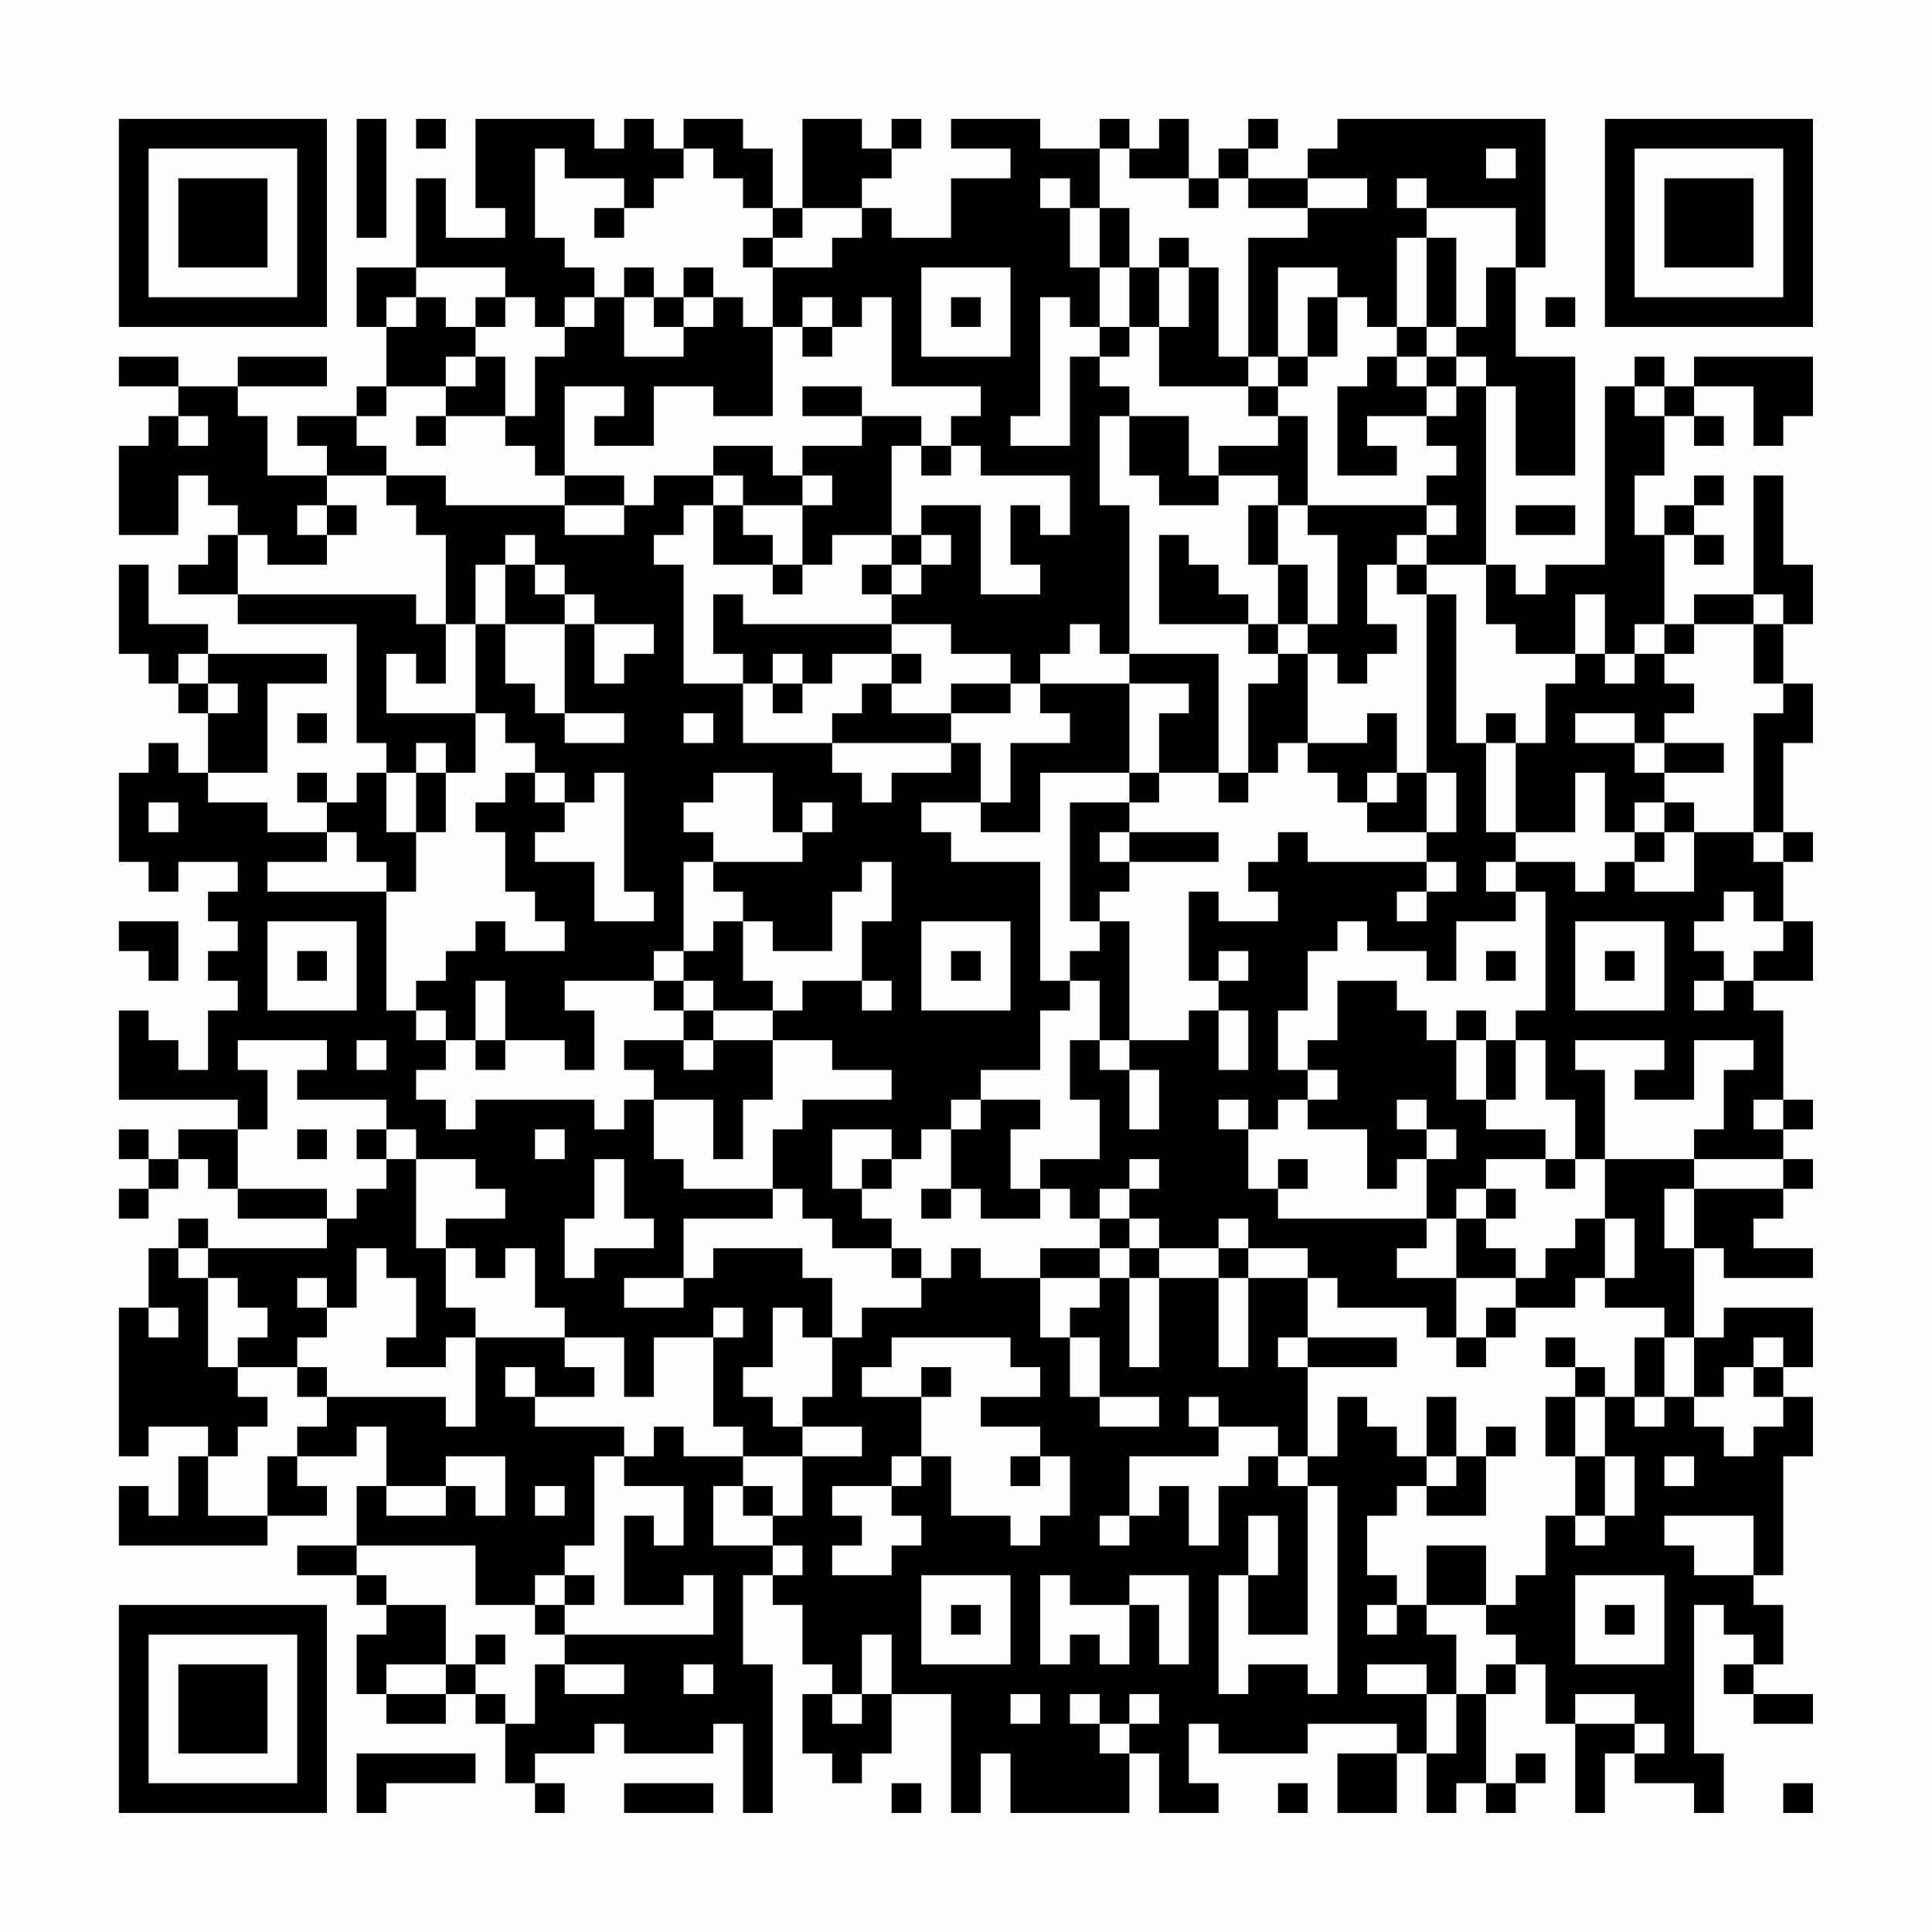 <?xml version="1.0" encoding="UTF-8"?>
<svg xmlns="http://www.w3.org/2000/svg" version="1.1" width="300" height="300" viewBox="0 0 300 300"><rect x="0" y="0" width="300" height="300" fill="#fefefe"/><g transform="scale(4.615)"><g transform="translate(4,4)"><path fill-rule="evenodd" d="M8 0L8 4L9 4L9 0ZM10 0L10 1L11 1L11 0ZM12 0L12 3L13 3L13 4L11 4L11 2L10 2L10 5L8 5L8 7L9 7L9 9L8 9L8 10L6 10L6 11L7 11L7 12L5 12L5 10L4 10L4 9L7 9L7 8L4 8L4 9L2 9L2 8L0 8L0 9L2 9L2 10L1 10L1 11L0 11L0 14L2 14L2 12L3 12L3 13L4 13L4 14L3 14L3 15L2 15L2 16L4 16L4 17L8 17L8 21L9 21L9 22L8 22L8 23L7 23L7 22L6 22L6 23L7 23L7 24L5 24L5 23L3 23L3 22L5 22L5 19L7 19L7 18L3 18L3 17L1 17L1 15L0 15L0 18L1 18L1 19L2 19L2 20L3 20L3 22L2 22L2 21L1 21L1 22L0 22L0 25L1 25L1 26L2 26L2 25L4 25L4 26L3 26L3 27L4 27L4 28L3 28L3 29L4 29L4 30L3 30L3 32L2 32L2 31L1 31L1 30L0 30L0 33L4 33L4 34L2 34L2 35L1 35L1 34L0 34L0 35L1 35L1 36L0 36L0 37L1 37L1 36L2 36L2 35L3 35L3 36L4 36L4 37L7 37L7 38L3 38L3 37L2 37L2 38L1 38L1 40L0 40L0 45L1 45L1 44L3 44L3 45L2 45L2 47L1 47L1 46L0 46L0 48L5 48L5 47L7 47L7 46L6 46L6 45L8 45L8 44L9 44L9 46L8 46L8 48L6 48L6 49L8 49L8 50L9 50L9 51L8 51L8 53L9 53L9 54L11 54L11 53L12 53L12 54L13 54L13 56L14 56L14 57L15 57L15 56L14 56L14 55L16 55L16 54L17 54L17 55L20 55L20 54L21 54L21 57L22 57L22 52L21 52L21 49L22 49L22 50L23 50L23 52L24 52L24 53L23 53L23 55L24 55L24 56L25 56L25 55L26 55L26 53L28 53L28 57L29 57L29 55L30 55L30 57L34 57L34 55L35 55L35 57L37 57L37 56L36 56L36 54L37 54L37 55L40 55L40 54L43 54L43 55L41 55L41 57L43 57L43 55L44 55L44 57L45 57L45 56L46 56L46 57L47 57L47 56L48 56L48 55L47 55L47 56L46 56L46 53L47 53L47 52L48 52L48 54L49 54L49 57L50 57L50 55L51 55L51 56L53 56L53 57L54 57L54 55L53 55L53 50L54 50L54 51L55 51L55 52L54 52L54 53L55 53L55 54L57 54L57 53L55 53L55 52L56 52L56 50L55 50L55 49L56 49L56 45L57 45L57 43L56 43L56 42L57 42L57 40L54 40L54 41L53 41L53 38L54 38L54 39L57 39L57 38L55 38L55 37L56 37L56 36L57 36L57 35L56 35L56 34L57 34L57 33L56 33L56 30L55 30L55 29L57 29L57 27L56 27L56 25L57 25L57 24L56 24L56 21L57 21L57 19L56 19L56 17L57 17L57 15L56 15L56 12L55 12L55 16L53 16L53 17L52 17L52 14L53 14L53 15L54 15L54 14L53 14L53 13L54 13L54 12L53 12L53 13L52 13L52 14L51 14L51 12L52 12L52 10L53 10L53 11L54 11L54 10L53 10L53 9L55 9L55 11L56 11L56 10L57 10L57 8L53 8L53 9L52 9L52 8L51 8L51 9L50 9L50 15L48 15L48 16L47 16L47 15L46 15L46 9L47 9L47 12L49 12L49 8L47 8L47 5L48 5L48 0L41 0L41 1L40 1L40 2L38 2L38 1L39 1L39 0L38 0L38 1L37 1L37 2L36 2L36 0L35 0L35 1L34 1L34 0L33 0L33 1L31 1L31 0L28 0L28 1L30 1L30 2L28 2L28 4L26 4L26 3L25 3L25 2L26 2L26 1L27 1L27 0L26 0L26 1L25 1L25 0L23 0L23 3L22 3L22 1L21 1L21 0L19 0L19 1L18 1L18 0L17 0L17 1L16 1L16 0ZM14 1L14 4L15 4L15 5L16 5L16 6L15 6L15 7L14 7L14 6L13 6L13 5L10 5L10 6L9 6L9 7L10 7L10 6L11 6L11 7L12 7L12 8L11 8L11 9L9 9L9 10L8 10L8 11L9 11L9 12L7 12L7 13L6 13L6 14L7 14L7 15L5 15L5 14L4 14L4 16L10 16L10 17L11 17L11 19L10 19L10 18L9 18L9 20L12 20L12 22L11 22L11 21L10 21L10 22L9 22L9 24L10 24L10 26L9 26L9 25L8 25L8 24L7 24L7 25L5 25L5 26L9 26L9 30L10 30L10 31L11 31L11 32L10 32L10 33L11 33L11 34L12 34L12 33L16 33L16 34L17 34L17 33L18 33L18 35L19 35L19 36L22 36L22 37L19 37L19 39L17 39L17 40L19 40L19 39L20 39L20 38L23 38L23 39L24 39L24 41L23 41L23 40L22 40L22 42L21 42L21 43L22 43L22 44L23 44L23 45L21 45L21 44L20 44L20 41L21 41L21 40L20 40L20 41L18 41L18 43L17 43L17 41L15 41L15 40L14 40L14 38L13 38L13 39L12 39L12 38L11 38L11 37L13 37L13 36L12 36L12 35L10 35L10 34L9 34L9 33L6 33L6 32L7 32L7 31L4 31L4 32L5 32L5 34L4 34L4 36L7 36L7 37L8 37L8 36L9 36L9 35L10 35L10 38L11 38L11 40L12 40L12 41L11 41L11 42L9 42L9 41L10 41L10 39L9 39L9 38L8 38L8 40L7 40L7 39L6 39L6 40L7 40L7 41L6 41L6 42L4 42L4 41L5 41L5 40L4 40L4 39L3 39L3 38L2 38L2 39L3 39L3 42L4 42L4 43L5 43L5 44L4 44L4 45L3 45L3 47L5 47L5 45L6 45L6 44L7 44L7 43L11 43L11 44L12 44L12 41L15 41L15 42L16 42L16 43L14 43L14 42L13 42L13 43L14 43L14 44L17 44L17 45L16 45L16 48L15 48L15 49L14 49L14 50L12 50L12 48L8 48L8 49L9 49L9 50L11 50L11 52L9 52L9 53L11 53L11 52L12 52L12 53L13 53L13 54L14 54L14 52L15 52L15 53L17 53L17 52L15 52L15 51L20 51L20 49L19 49L19 50L17 50L17 47L18 47L18 48L19 48L19 46L17 46L17 45L18 45L18 44L19 44L19 45L21 45L21 46L20 46L20 48L22 48L22 49L23 49L23 48L22 48L22 47L23 47L23 45L25 45L25 44L23 44L23 43L24 43L24 41L25 41L25 40L27 40L27 39L28 39L28 38L29 38L29 39L31 39L31 41L32 41L32 43L33 43L33 44L35 44L35 43L33 43L33 41L32 41L32 40L33 40L33 39L34 39L34 42L35 42L35 39L37 39L37 42L38 42L38 39L40 39L40 41L39 41L39 42L40 42L40 45L39 45L39 44L37 44L37 43L36 43L36 44L37 44L37 45L34 45L34 47L33 47L33 48L34 48L34 47L35 47L35 46L36 46L36 48L37 48L37 46L38 46L38 45L39 45L39 46L40 46L40 51L38 51L38 49L39 49L39 47L38 47L38 49L37 49L37 53L38 53L38 52L40 52L40 53L41 53L41 46L40 46L40 45L41 45L41 43L42 43L42 44L43 44L43 45L44 45L44 46L43 46L43 47L42 47L42 49L43 49L43 50L42 50L42 51L43 51L43 50L44 50L44 51L45 51L45 53L44 53L44 52L42 52L42 53L44 53L44 55L45 55L45 53L46 53L46 52L47 52L47 51L46 51L46 50L47 50L47 49L48 49L48 47L49 47L49 48L50 48L50 47L51 47L51 45L50 45L50 43L51 43L51 44L52 44L52 43L53 43L53 44L54 44L54 45L55 45L55 44L56 44L56 43L55 43L55 42L56 42L56 41L55 41L55 42L54 42L54 43L53 43L53 41L52 41L52 40L50 40L50 39L51 39L51 37L50 37L50 35L53 35L53 36L52 36L52 38L53 38L53 36L56 36L56 35L53 35L53 34L54 34L54 32L55 32L55 31L53 31L53 33L51 33L51 32L52 32L52 31L49 31L49 32L50 32L50 35L49 35L49 33L48 33L48 31L47 31L47 30L48 30L48 26L47 26L47 25L49 25L49 26L50 26L50 25L51 25L51 26L53 26L53 24L55 24L55 25L56 25L56 24L55 24L55 20L56 20L56 19L55 19L55 17L56 17L56 16L55 16L55 17L53 17L53 18L52 18L52 17L51 17L51 18L50 18L50 16L49 16L49 18L47 18L47 17L46 17L46 15L44 15L44 14L45 14L45 13L44 13L44 12L45 12L45 11L44 11L44 10L45 10L45 9L46 9L46 8L45 8L45 7L46 7L46 5L47 5L47 3L44 3L44 2L43 2L43 3L44 3L44 4L43 4L43 7L42 7L42 6L41 6L41 5L39 5L39 8L38 8L38 4L40 4L40 3L42 3L42 2L40 2L40 3L38 3L38 2L37 2L37 3L36 3L36 2L34 2L34 1L33 1L33 3L32 3L32 2L31 2L31 3L32 3L32 5L33 5L33 7L32 7L32 6L31 6L31 10L30 10L30 11L32 11L32 8L33 8L33 9L34 9L34 10L33 10L33 13L34 13L34 18L33 18L33 17L32 17L32 18L31 18L31 19L30 19L30 18L28 18L28 17L26 17L26 16L27 16L27 15L28 15L28 14L27 14L27 13L29 13L29 16L31 16L31 15L30 15L30 13L31 13L31 14L32 14L32 12L29 12L29 11L28 11L28 10L29 10L29 9L26 9L26 6L25 6L25 7L24 7L24 6L23 6L23 7L22 7L22 5L24 5L24 4L25 4L25 3L23 3L23 4L22 4L22 3L21 3L21 2L20 2L20 1L19 1L19 2L18 2L18 3L17 3L17 2L15 2L15 1ZM46 1L46 2L47 2L47 1ZM16 3L16 4L17 4L17 3ZM33 3L33 5L34 5L34 7L33 7L33 8L34 8L34 7L35 7L35 9L38 9L38 10L39 10L39 11L37 11L37 12L36 12L36 10L34 10L34 12L35 12L35 13L37 13L37 12L39 12L39 13L38 13L38 15L39 15L39 17L38 17L38 16L37 16L37 15L36 15L36 14L35 14L35 17L38 17L38 18L39 18L39 19L38 19L38 22L37 22L37 18L34 18L34 19L31 19L31 20L32 20L32 21L30 21L30 23L29 23L29 21L28 21L28 20L30 20L30 19L28 19L28 20L26 20L26 19L27 19L27 18L26 18L26 17L21 17L21 16L20 16L20 18L21 18L21 19L19 19L19 15L18 15L18 14L19 14L19 13L20 13L20 15L22 15L22 16L23 16L23 15L24 15L24 14L26 14L26 15L25 15L25 16L26 16L26 15L27 15L27 14L26 14L26 11L27 11L27 12L28 12L28 11L27 11L27 10L25 10L25 9L23 9L23 10L25 10L25 11L23 11L23 12L22 12L22 11L20 11L20 12L18 12L18 13L17 13L17 12L15 12L15 9L17 9L17 10L16 10L16 11L18 11L18 9L20 9L20 10L22 10L22 7L21 7L21 6L20 6L20 5L19 5L19 6L18 6L18 5L17 5L17 6L16 6L16 7L15 7L15 8L14 8L14 10L13 10L13 8L12 8L12 9L11 9L11 10L10 10L10 11L11 11L11 10L13 10L13 11L14 11L14 12L15 12L15 13L11 13L11 12L9 12L9 13L10 13L10 14L11 14L11 17L12 17L12 20L13 20L13 21L14 21L14 22L13 22L13 23L12 23L12 24L13 24L13 26L14 26L14 27L15 27L15 28L13 28L13 27L12 27L12 28L11 28L11 29L10 29L10 30L11 30L11 31L12 31L12 32L13 32L13 31L15 31L15 32L16 32L16 30L15 30L15 29L18 29L18 30L19 30L19 31L17 31L17 32L18 32L18 33L20 33L20 35L21 35L21 33L22 33L22 31L24 31L24 32L26 32L26 33L23 33L23 34L22 34L22 36L23 36L23 37L24 37L24 38L26 38L26 39L27 39L27 38L26 38L26 37L25 37L25 36L26 36L26 35L27 35L27 34L28 34L28 36L27 36L27 37L28 37L28 36L29 36L29 37L31 37L31 36L32 36L32 37L33 37L33 38L31 38L31 39L33 39L33 38L34 38L34 39L35 39L35 38L37 38L37 39L38 39L38 38L40 38L40 39L41 39L41 40L44 40L44 41L45 41L45 42L46 42L46 41L47 41L47 40L49 40L49 39L50 39L50 37L49 37L49 38L48 38L48 39L47 39L47 38L46 38L46 37L47 37L47 36L46 36L46 35L48 35L48 36L49 36L49 35L48 35L48 34L46 34L46 33L47 33L47 31L46 31L46 30L45 30L45 31L44 31L44 30L43 30L43 29L41 29L41 31L40 31L40 32L39 32L39 30L40 30L40 28L41 28L41 27L42 27L42 28L44 28L44 29L45 29L45 27L47 27L47 26L46 26L46 25L47 25L47 24L49 24L49 22L50 22L50 24L51 24L51 25L52 25L52 24L53 24L53 23L52 23L52 22L54 22L54 21L52 21L52 20L53 20L53 19L52 19L52 18L51 18L51 19L50 19L50 18L49 18L49 19L48 19L48 21L47 21L47 20L46 20L46 21L45 21L45 16L44 16L44 15L43 15L43 14L44 14L44 13L40 13L40 10L39 10L39 9L40 9L40 8L41 8L41 6L40 6L40 8L39 8L39 9L38 9L38 8L37 8L37 5L36 5L36 4L35 4L35 5L34 5L34 3ZM21 4L21 5L22 5L22 4ZM44 4L44 7L43 7L43 8L42 8L42 9L41 9L41 12L43 12L43 11L42 11L42 10L44 10L44 9L45 9L45 8L44 8L44 7L45 7L45 4ZM27 5L27 8L30 8L30 5ZM35 5L35 7L36 7L36 5ZM12 6L12 7L13 7L13 6ZM17 6L17 8L19 8L19 7L20 7L20 6L19 6L19 7L18 7L18 6ZM28 6L28 7L29 7L29 6ZM48 6L48 7L49 7L49 6ZM23 7L23 8L24 8L24 7ZM43 8L43 9L44 9L44 8ZM51 9L51 10L52 10L52 9ZM2 10L2 11L3 11L3 10ZM20 12L20 13L21 13L21 14L22 14L22 15L23 15L23 13L24 13L24 12L23 12L23 13L21 13L21 12ZM7 13L7 14L8 14L8 13ZM15 13L15 14L17 14L17 13ZM39 13L39 15L40 15L40 17L39 17L39 18L40 18L40 21L39 21L39 22L38 22L38 23L37 23L37 22L35 22L35 20L36 20L36 19L34 19L34 22L31 22L31 24L29 24L29 23L27 23L27 24L28 24L28 25L31 25L31 29L32 29L32 30L31 30L31 32L29 32L29 33L28 33L28 34L29 34L29 33L31 33L31 34L30 34L30 36L31 36L31 35L33 35L33 33L32 33L32 31L33 31L33 32L34 32L34 34L35 34L35 32L34 32L34 31L36 31L36 30L37 30L37 32L38 32L38 30L37 30L37 29L38 29L38 28L37 28L37 29L36 29L36 26L37 26L37 27L39 27L39 26L38 26L38 25L39 25L39 24L40 24L40 25L44 25L44 26L43 26L43 27L44 27L44 26L45 26L45 25L44 25L44 24L45 24L45 22L44 22L44 16L43 16L43 15L42 15L42 17L43 17L43 18L42 18L42 19L41 19L41 18L40 18L40 17L41 17L41 14L40 14L40 13ZM47 13L47 14L49 14L49 13ZM13 14L13 15L12 15L12 17L13 17L13 19L14 19L14 20L15 20L15 21L17 21L17 20L15 20L15 17L16 17L16 19L17 19L17 18L18 18L18 17L16 17L16 16L15 16L15 15L14 15L14 14ZM13 15L13 17L15 17L15 16L14 16L14 15ZM2 18L2 19L3 19L3 20L4 20L4 19L3 19L3 18ZM22 18L22 19L21 19L21 21L24 21L24 22L25 22L25 23L26 23L26 22L28 22L28 21L24 21L24 20L25 20L25 19L26 19L26 18L24 18L24 19L23 19L23 18ZM22 19L22 20L23 20L23 19ZM6 20L6 21L7 21L7 20ZM19 20L19 21L20 21L20 20ZM42 20L42 21L40 21L40 22L41 22L41 23L42 23L42 24L44 24L44 22L43 22L43 20ZM49 20L49 21L51 21L51 22L52 22L52 21L51 21L51 20ZM46 21L46 24L47 24L47 21ZM10 22L10 24L11 24L11 22ZM14 22L14 23L15 23L15 24L14 24L14 25L16 25L16 27L18 27L18 26L17 26L17 22L16 22L16 23L15 23L15 22ZM20 22L20 23L19 23L19 24L20 24L20 25L19 25L19 28L18 28L18 29L19 29L19 30L20 30L20 31L19 31L19 32L20 32L20 31L22 31L22 30L23 30L23 29L25 29L25 30L26 30L26 29L25 29L25 27L26 27L26 25L25 25L25 26L24 26L24 28L22 28L22 27L21 27L21 26L20 26L20 25L23 25L23 24L24 24L24 23L23 23L23 24L22 24L22 22ZM34 22L34 23L32 23L32 27L33 27L33 28L32 28L32 29L33 29L33 31L34 31L34 27L33 27L33 26L34 26L34 25L37 25L37 24L34 24L34 23L35 23L35 22ZM42 22L42 23L43 23L43 22ZM1 23L1 24L2 24L2 23ZM51 23L51 24L52 24L52 23ZM33 24L33 25L34 25L34 24ZM54 26L54 27L53 27L53 28L54 28L54 29L53 29L53 30L54 30L54 29L55 29L55 28L56 28L56 27L55 27L55 26ZM0 27L0 28L1 28L1 29L2 29L2 27ZM5 27L5 30L8 30L8 27ZM20 27L20 28L19 28L19 29L20 29L20 30L22 30L22 29L21 29L21 27ZM27 27L27 30L30 30L30 27ZM49 27L49 30L52 30L52 27ZM6 28L6 29L7 29L7 28ZM28 28L28 29L29 29L29 28ZM46 28L46 29L47 29L47 28ZM50 28L50 29L51 29L51 28ZM12 29L12 31L13 31L13 29ZM8 31L8 32L9 32L9 31ZM45 31L45 33L46 33L46 31ZM40 32L40 33L39 33L39 34L38 34L38 33L37 33L37 34L38 34L38 36L39 36L39 37L44 37L44 38L43 38L43 39L45 39L45 41L46 41L46 40L47 40L47 39L45 39L45 37L46 37L46 36L45 36L45 37L44 37L44 35L45 35L45 34L44 34L44 33L43 33L43 34L44 34L44 35L43 35L43 36L42 36L42 34L40 34L40 33L41 33L41 32ZM55 33L55 34L56 34L56 33ZM6 34L6 35L7 35L7 34ZM8 34L8 35L9 35L9 34ZM14 34L14 35L15 35L15 34ZM24 34L24 36L25 36L25 35L26 35L26 34ZM16 35L16 37L15 37L15 39L16 39L16 38L18 38L18 37L17 37L17 35ZM34 35L34 36L33 36L33 37L34 37L34 38L35 38L35 37L34 37L34 36L35 36L35 35ZM39 35L39 36L40 36L40 35ZM37 37L37 38L38 38L38 37ZM1 40L1 41L2 41L2 40ZM26 41L26 42L25 42L25 43L27 43L27 45L26 45L26 46L24 46L24 47L25 47L25 48L24 48L24 49L26 49L26 48L27 48L27 47L26 47L26 46L27 46L27 45L28 45L28 47L30 47L30 48L31 48L31 47L32 47L32 45L31 45L31 44L29 44L29 43L31 43L31 42L30 42L30 41ZM40 41L40 42L43 42L43 41ZM48 41L48 42L49 42L49 43L48 43L48 45L49 45L49 47L50 47L50 45L49 45L49 43L50 43L50 42L49 42L49 41ZM51 41L51 43L52 43L52 41ZM6 42L6 43L7 43L7 42ZM27 42L27 43L28 43L28 42ZM44 43L44 45L45 45L45 46L44 46L44 47L46 47L46 45L47 45L47 44L46 44L46 45L45 45L45 43ZM11 45L11 46L9 46L9 47L11 47L11 46L12 46L12 47L13 47L13 45ZM30 45L30 46L31 46L31 45ZM52 45L52 46L53 46L53 45ZM14 46L14 47L15 47L15 46ZM21 46L21 47L22 47L22 46ZM52 47L52 48L53 48L53 49L55 49L55 47ZM44 48L44 50L46 50L46 48ZM15 49L15 50L14 50L14 51L15 51L15 50L16 50L16 49ZM27 49L27 52L30 52L30 49ZM31 49L31 52L32 52L32 51L33 51L33 52L34 52L34 50L35 50L35 52L36 52L36 49L34 49L34 50L32 50L32 49ZM49 49L49 52L52 52L52 49ZM28 50L28 51L29 51L29 50ZM50 50L50 51L51 51L51 50ZM12 51L12 52L13 52L13 51ZM25 51L25 53L24 53L24 54L25 54L25 53L26 53L26 51ZM19 52L19 53L20 53L20 52ZM30 53L30 54L31 54L31 53ZM32 53L32 54L33 54L33 55L34 55L34 54L35 54L35 53L34 53L34 54L33 54L33 53ZM49 53L49 54L51 54L51 55L52 55L52 54L51 54L51 53ZM8 55L8 57L9 57L9 56L12 56L12 55ZM17 56L17 57L20 57L20 56ZM26 56L26 57L27 57L27 56ZM39 56L39 57L40 57L40 56ZM56 56L56 57L57 57L57 56ZM0 0L0 7L7 7L7 0ZM1 1L1 6L6 6L6 1ZM2 2L2 5L5 5L5 2ZM50 0L50 7L57 7L57 0ZM51 1L51 6L56 6L56 1ZM52 2L52 5L55 5L55 2ZM0 50L0 57L7 57L7 50ZM1 51L1 56L6 56L6 51ZM2 52L2 55L5 55L5 52Z" fill="#000000"/></g></g></svg>
